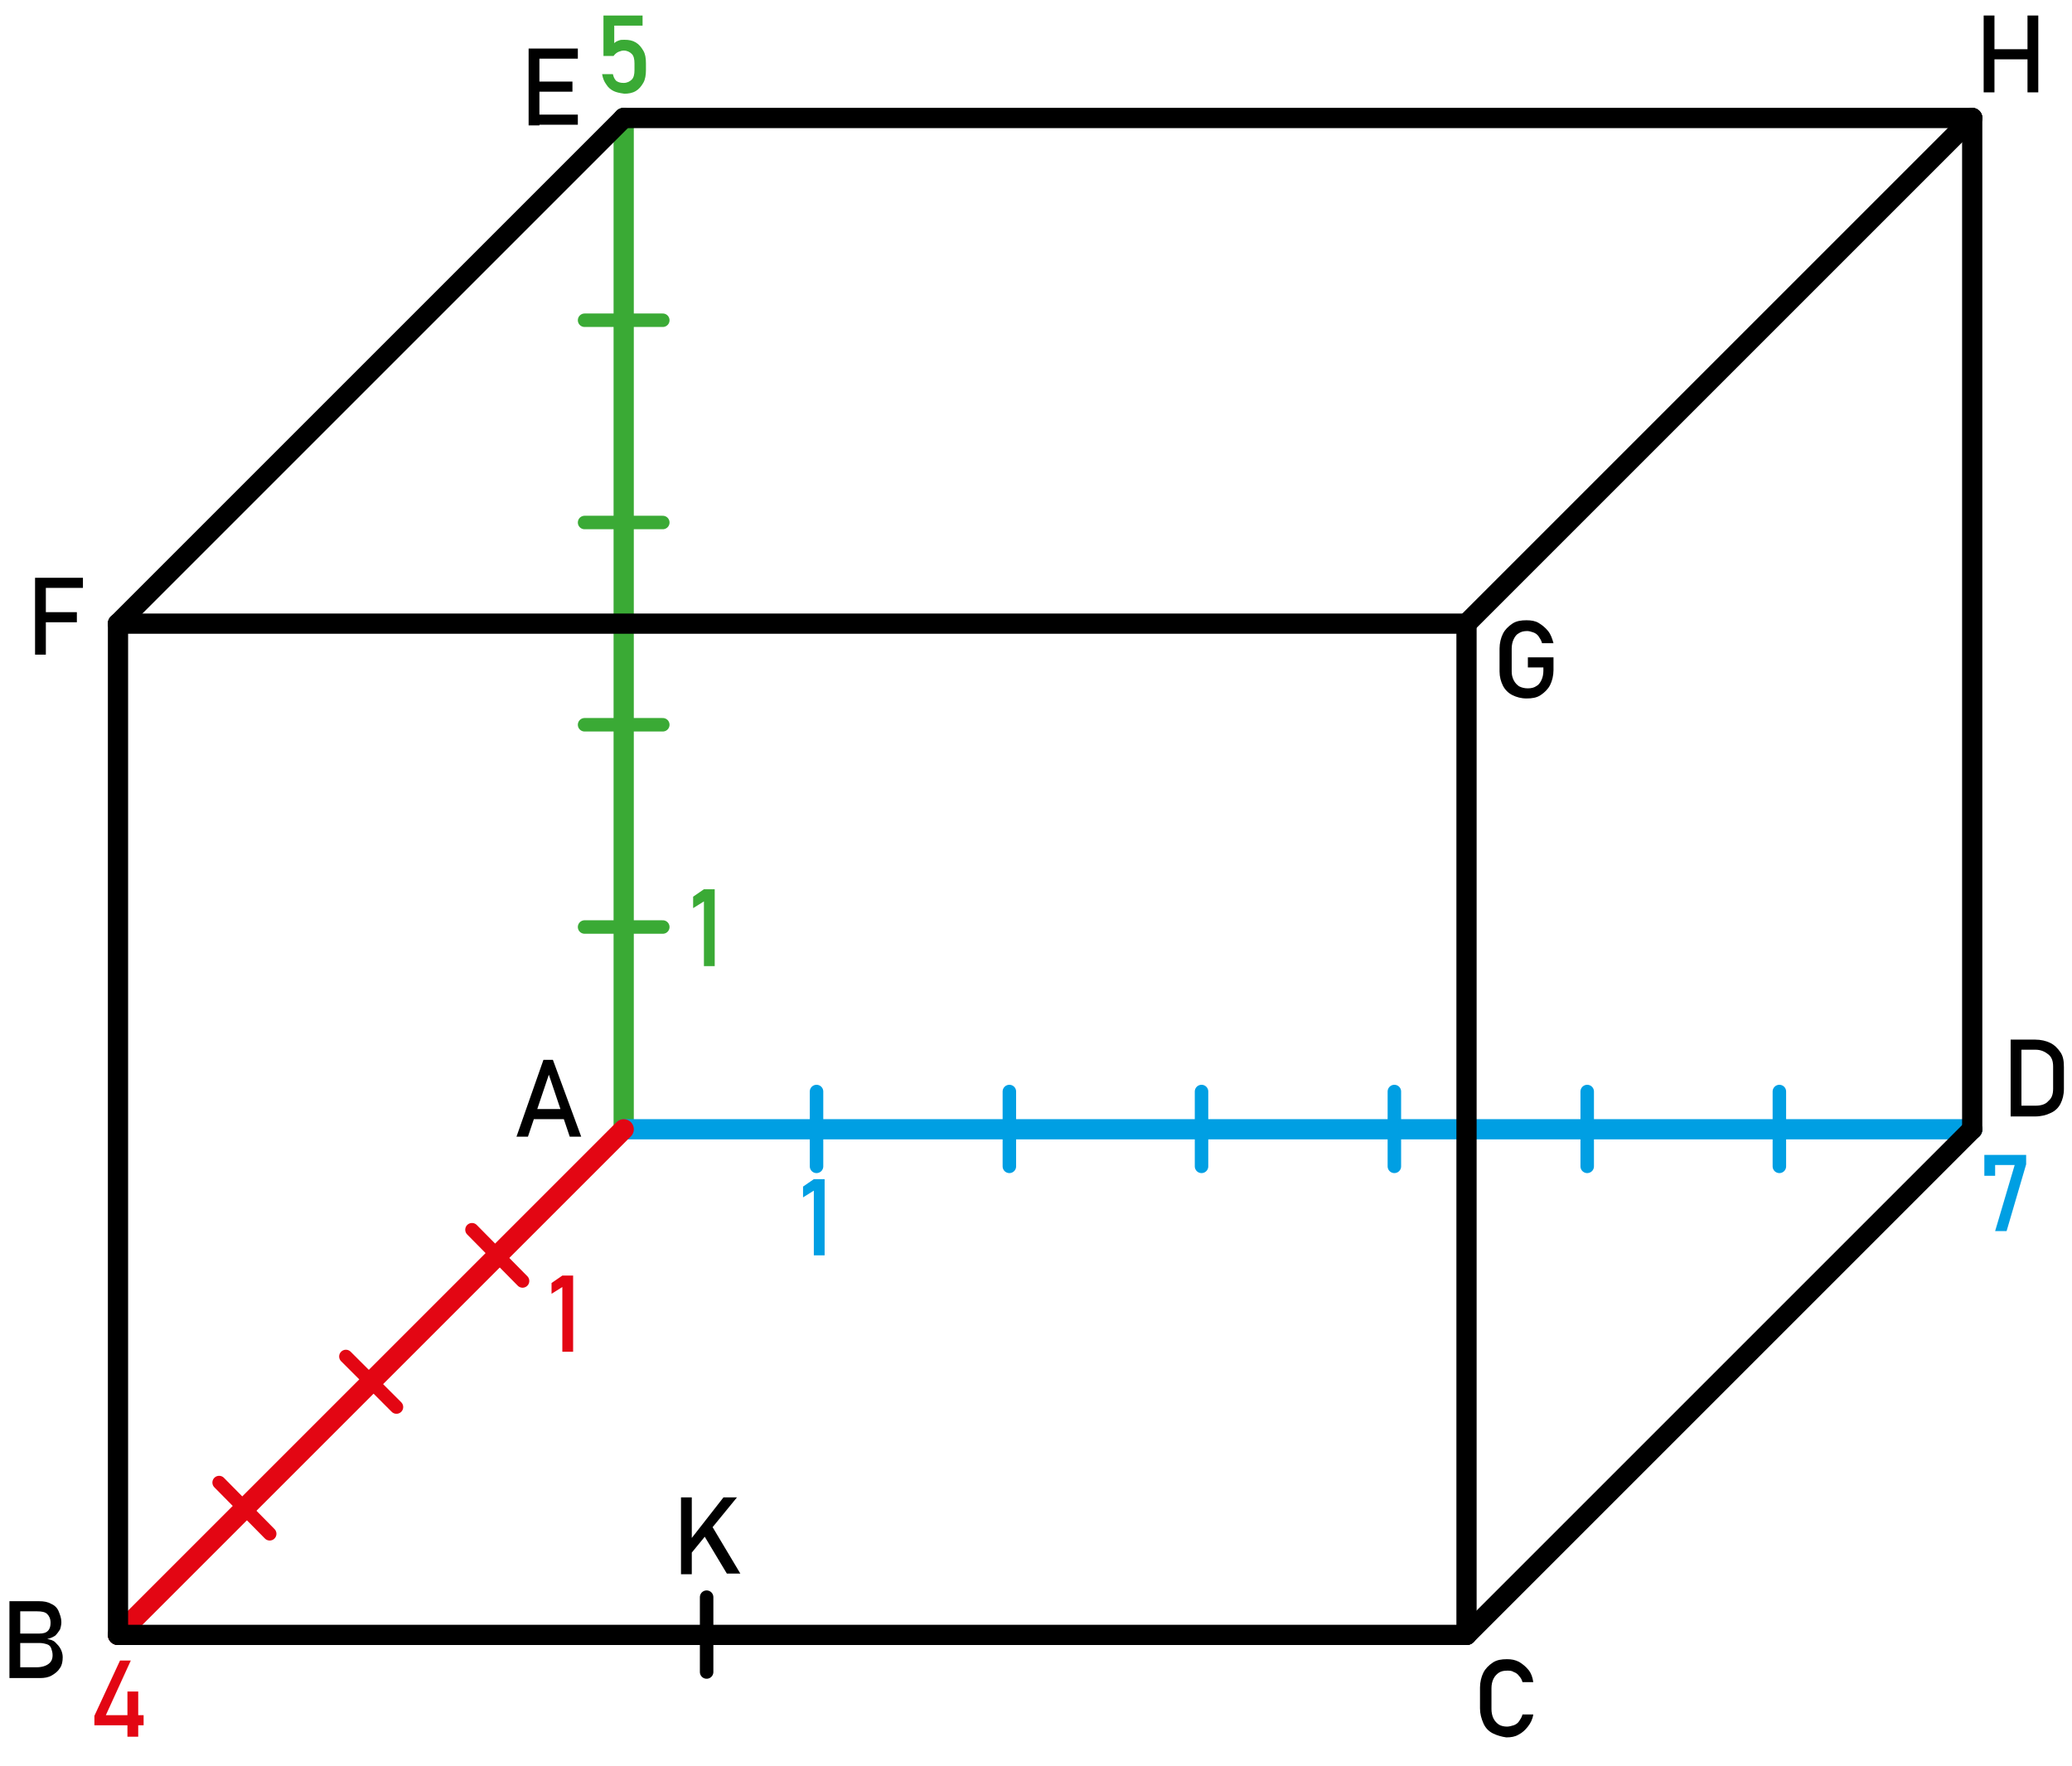 <?xml version="1.0" encoding="utf-8"?>
<!-- Generator: Adobe Illustrator 28.0.0, SVG Export Plug-In . SVG Version: 6.00 Build 0)  -->
<svg version="1.1" id="Calque_1" xmlns="http://www.w3.org/2000/svg" xmlns:xlink="http://www.w3.org/1999/xlink" x="0px" y="0px"
	 viewBox="0 0 307.3 261.9" style="enable-background:new 0 0 307.3 261.9;" xml:space="preserve">
<style type="text/css">
	.st0{fill:none;stroke:#3AAA35;stroke-width:3;stroke-linecap:round;stroke-linejoin:round;stroke-miterlimit:10;}
	.st1{fill:none;stroke:#3AAA35;stroke-width:2;stroke-linecap:round;stroke-linejoin:round;stroke-miterlimit:10;}
	.st2{fill:none;stroke:#009FE3;stroke-width:3;stroke-linecap:round;stroke-linejoin:round;stroke-miterlimit:10;}
	.st3{fill:none;stroke:#009FE3;stroke-width:2;stroke-linecap:round;stroke-linejoin:round;stroke-miterlimit:10;}
	.st4{fill:none;stroke:#E30613;stroke-width:3;stroke-linecap:round;stroke-linejoin:round;stroke-miterlimit:10;}
	.st5{fill:none;stroke:#000000;stroke-width:3;stroke-linecap:round;stroke-linejoin:round;stroke-miterlimit:10;}
	.st6{fill:none;stroke:#E30613;stroke-width:2;stroke-linecap:round;stroke-linejoin:round;stroke-miterlimit:10;}
	.st7{fill:#009FE3;}
	.st8{fill:#E30613;}
	.st9{fill:#3AAA35;}
	.st10{fill:none;stroke:#000000;stroke-width:2;stroke-linecap:round;stroke-linejoin:round;stroke-miterlimit:10;}
</style>
<line class="st0" x1="92.5" y1="167.5" x2="92.5" y2="17.5"/>
<line class="st1" x1="86.7" y1="137.5" x2="98.3" y2="137.5"/>
<line class="st1" x1="86.7" y1="77.5" x2="98.3" y2="77.5"/>
<line class="st1" x1="86.7" y1="107.5" x2="98.3" y2="107.5"/>
<line class="st1" x1="86.7" y1="47.5" x2="98.3" y2="47.5"/>
<line class="st2" x1="292.5" y1="167.5" x2="92.5" y2="167.5"/>
<line class="st3" x1="121.1" y1="173" x2="121.1" y2="161.9"/>
<line class="st3" x1="149.7" y1="173" x2="149.7" y2="161.9"/>
<line class="st3" x1="178.2" y1="173" x2="178.2" y2="161.9"/>
<line class="st3" x1="206.8" y1="173" x2="206.8" y2="161.9"/>
<line class="st3" x1="235.4" y1="173" x2="235.4" y2="161.9"/>
<line class="st3" x1="263.9" y1="173" x2="263.9" y2="161.9"/>
<line class="st4" x1="92.5" y1="167.5" x2="17.5" y2="242.5"/>
<line class="st5" x1="292.5" y1="17.5" x2="292.5" y2="167.5"/>
<line class="st5" x1="92.5" y1="17.5" x2="292.5" y2="17.5"/>
<line class="st5" x1="17.5" y1="242.5" x2="17.5" y2="92.5"/>
<line class="st5" x1="217.5" y1="242.5" x2="17.5" y2="242.5"/>
<line class="st5" x1="217.5" y1="92.5" x2="217.5" y2="242.5"/>
<line class="st5" x1="17.5" y1="92.5" x2="217.5" y2="92.5"/>
<line class="st5" x1="92.5" y1="17.5" x2="17.5" y2="92.5"/>
<line class="st5" x1="292.5" y1="17.5" x2="217.5" y2="92.5"/>
<line class="st5" x1="292.5" y1="167.5" x2="217.5" y2="242.5"/>
<g>
	<g>
		<path d="M294.2,2.3h1.6v11.4h-1.6V2.3z M295.2,7.3h6.3v1.5h-6.3V7.3z M300.7,2.3h1.6v11.4h-1.6V2.3z"/>
	</g>
</g>
<g>
	<g>
		<path d="M80.6,157.2H82l4.2,11.4h-1.7l-3.1-9.2l-3.1,9.2h-1.7L80.6,157.2z M78.3,164.5h6v1.5h-6V164.5z"/>
	</g>
</g>
<g>
	<g>
		<path d="M1.4,237.5H3v11.4H1.4V237.5z M2.3,247.3h3.1c0.8,0,1.4-0.2,1.8-0.5c0.4-0.3,0.6-0.7,0.6-1.3v0c0-0.4-0.1-0.7-0.2-1
			c-0.1-0.3-0.3-0.5-0.6-0.6c-0.3-0.1-0.7-0.2-1.1-0.2H2.3v-1.4h3.5c0.6,0,1-0.1,1.3-0.4c0.3-0.3,0.4-0.7,0.4-1.2
			c0-0.6-0.2-1-0.5-1.3c-0.3-0.3-0.8-0.4-1.5-0.4H2.3v-1.5h3.5c0.7,0,1.3,0.1,1.8,0.4c0.5,0.2,0.9,0.6,1.1,1.1
			c0.2,0.5,0.4,1,0.4,1.6c0,0.4-0.1,0.8-0.2,1.1c-0.2,0.3-0.4,0.6-0.7,0.9c-0.3,0.2-0.7,0.4-1.2,0.5c0.5,0.1,0.9,0.2,1.2,0.5
			c0.3,0.3,0.6,0.6,0.8,1c0.2,0.4,0.3,0.8,0.3,1.2v0c0,0.6-0.1,1.2-0.4,1.6c-0.3,0.5-0.7,0.8-1.2,1.1c-0.5,0.3-1.1,0.4-1.8,0.4H2.3
			V247.3z"/>
	</g>
</g>
<g>
	<g>
		<path d="M221.4,257.1c-0.6-0.3-1.1-0.8-1.4-1.5s-0.5-1.4-0.5-2.2v-3.1c0-0.8,0.2-1.6,0.5-2.2s0.8-1.1,1.4-1.5
			c0.6-0.4,1.3-0.5,2.1-0.5c0.7,0,1.2,0.1,1.8,0.4c0.5,0.3,1,0.7,1.4,1.2c0.4,0.5,0.6,1.1,0.7,1.8h-1.6c-0.1-0.4-0.3-0.7-0.5-0.9
			c-0.2-0.3-0.5-0.5-0.8-0.6c-0.3-0.2-0.6-0.2-1-0.2c-0.5,0-0.9,0.1-1.2,0.3c-0.3,0.2-0.6,0.5-0.8,0.9c-0.2,0.4-0.3,0.9-0.3,1.4v3.1
			c0,0.5,0.1,1,0.3,1.4c0.2,0.4,0.5,0.7,0.8,0.9c0.3,0.2,0.8,0.3,1.2,0.3c0.3,0,0.7-0.1,1-0.2c0.3-0.1,0.6-0.3,0.8-0.6
			c0.2-0.3,0.4-0.6,0.5-1h1.6c-0.1,0.7-0.4,1.3-0.8,1.8c-0.4,0.5-0.8,0.9-1.4,1.2c-0.5,0.3-1.1,0.4-1.8,0.4
			C222.7,257.6,222,257.4,221.4,257.1z"/>
	</g>
</g>
<g>
	<g>
		<path d="M298.2,154.2h1.6v11.4h-1.6V154.2z M299.3,164h2.6c0.8,0,1.5-0.2,1.9-0.7c0.5-0.4,0.7-1,0.7-1.8v-3.3
			c0-0.8-0.2-1.4-0.7-1.8c-0.5-0.4-1.1-0.7-1.9-0.7h-2.6v-1.5h2.5c0.9,0,1.7,0.2,2.3,0.5c0.6,0.3,1.1,0.8,1.5,1.4s0.5,1.3,0.5,2.2
			v3.2c0,0.9-0.2,1.6-0.5,2.2s-0.8,1.1-1.5,1.4c-0.6,0.3-1.4,0.5-2.3,0.5h-2.5V164z"/>
	</g>
</g>
<g>
	<g>
		<path d="M230.4,97.4v2c0,0.8-0.2,1.6-0.5,2.2c-0.3,0.6-0.8,1.1-1.4,1.5s-1.3,0.5-2.1,0.5c-0.8,0-1.5-0.2-2.1-0.5
			c-0.6-0.3-1.1-0.8-1.4-1.4c-0.3-0.6-0.5-1.3-0.5-2.1v-3.4c0-0.8,0.2-1.6,0.5-2.2s0.8-1.1,1.4-1.5s1.3-0.5,2.1-0.5
			c0.7,0,1.3,0.1,1.8,0.4c0.5,0.3,1,0.7,1.4,1.2c0.4,0.5,0.6,1.1,0.8,1.8h-1.7c-0.1-0.4-0.3-0.7-0.5-1c-0.2-0.3-0.5-0.5-0.8-0.6
			c-0.3-0.1-0.6-0.2-0.9-0.2c-0.5,0-0.9,0.1-1.2,0.3c-0.4,0.2-0.6,0.5-0.8,0.9c-0.2,0.4-0.3,0.9-0.3,1.4v3.4c0,0.5,0.1,0.9,0.3,1.3
			c0.2,0.4,0.5,0.7,0.8,0.9c0.4,0.2,0.8,0.3,1.3,0.3c0.5,0,0.9-0.1,1.2-0.3c0.4-0.2,0.6-0.5,0.8-0.9c0.2-0.4,0.3-0.9,0.3-1.4v-0.5
			h-2.3v-1.5H230.4z"/>
	</g>
</g>
<g>
	<g>
		<path d="M78.4,7.2H80v11.4h-1.6V7.2z M79.2,7.2h6.5v1.5h-6.5V7.2z M79.2,12.1h5.7v1.5h-5.7V12.1z M79.2,17h6.5v1.5h-6.5V17z"/>
	</g>
</g>
<g>
	<g>
		<path d="M5.2,85.7h1.6v11.4H5.2V85.7z M5.9,85.7h6.4v1.5H5.9V85.7z M5.9,90.8h5.5v1.5H5.9V90.8z"/>
	</g>
</g>
<line class="st6" x1="70" y1="182.4" x2="77.5" y2="190"/>
<line class="st6" x1="51.3" y1="201.2" x2="58.8" y2="208.7"/>
<line class="st6" x1="32.5" y1="219.9" x2="40" y2="227.5"/>
<g>
	<g>
		<path class="st7" d="M122.3,186.2h-1.6v-9.6l-1.6,1v-1.6l1.6-1.1h1.6V186.2z"/>
	</g>
</g>
<g>
	<g>
		<path class="st7" d="M300.5,172.7l-2.9,9.9h-1.7l2.9-9.8h-2.9v1.6h-1.6v-3.1h6.2V172.7z"/>
	</g>
</g>
<g>
	<g>
		<path class="st8" d="M85,200.5h-1.6v-9.6l-1.6,1v-1.6l1.6-1.1H85V200.5z"/>
	</g>
</g>
<g>
	<g>
		<path class="st8" d="M14,254.5l3.8-8.2h1.6l-3.7,8.1h5.6v1.5H14V254.5z M18.9,250.9h1.6v6.7h-1.6V250.9z"/>
	</g>
</g>
<g>
	<g>
		<path class="st9" d="M106,143.3h-1.6v-9.6l-1.6,1V133l1.6-1.1h1.6V143.3z"/>
	</g>
</g>
<g>
	<g>
		<path class="st9" d="M91,13.5c-0.4-0.2-0.8-0.5-1.1-1c-0.3-0.4-0.5-0.9-0.6-1.5v0h1.6v0c0.1,0.4,0.2,0.7,0.5,1
			c0.3,0.2,0.6,0.3,1.1,0.3c0.5,0,0.9-0.2,1.2-0.5c0.3-0.3,0.4-0.8,0.4-1.4v-1c0-0.6-0.1-1.1-0.4-1.4c-0.3-0.3-0.7-0.5-1.2-0.5
			c-0.3,0-0.5,0.1-0.8,0.2C91.5,7.8,91.2,8,91,8.3h-1.5v-6h5.8v1.5h-4.2v2.6c0.2-0.2,0.4-0.3,0.7-0.4c0.2-0.1,0.5-0.1,0.8-0.1
			c0.7,0,1.2,0.1,1.7,0.4c0.5,0.3,0.8,0.7,1.1,1.2s0.4,1.1,0.4,1.9v1c0,0.7-0.1,1.4-0.4,1.9s-0.6,0.9-1.1,1.2
			c-0.5,0.3-1.1,0.4-1.7,0.4C91.9,13.8,91.4,13.7,91,13.5z"/>
	</g>
</g>
<line class="st10" x1="104.8" y1="248" x2="104.8" y2="236.9"/>
<g>
	<g>
		<path d="M101,222.1h1.6v11.4H101V222.1z M102.3,228.5l5-6.4h2l-7.2,8.8L102.3,228.5z M104.2,227.4l1.3-1.2l4.3,7.2h-2L104.2,227.4
			z"/>
	</g>
</g>
</svg>

